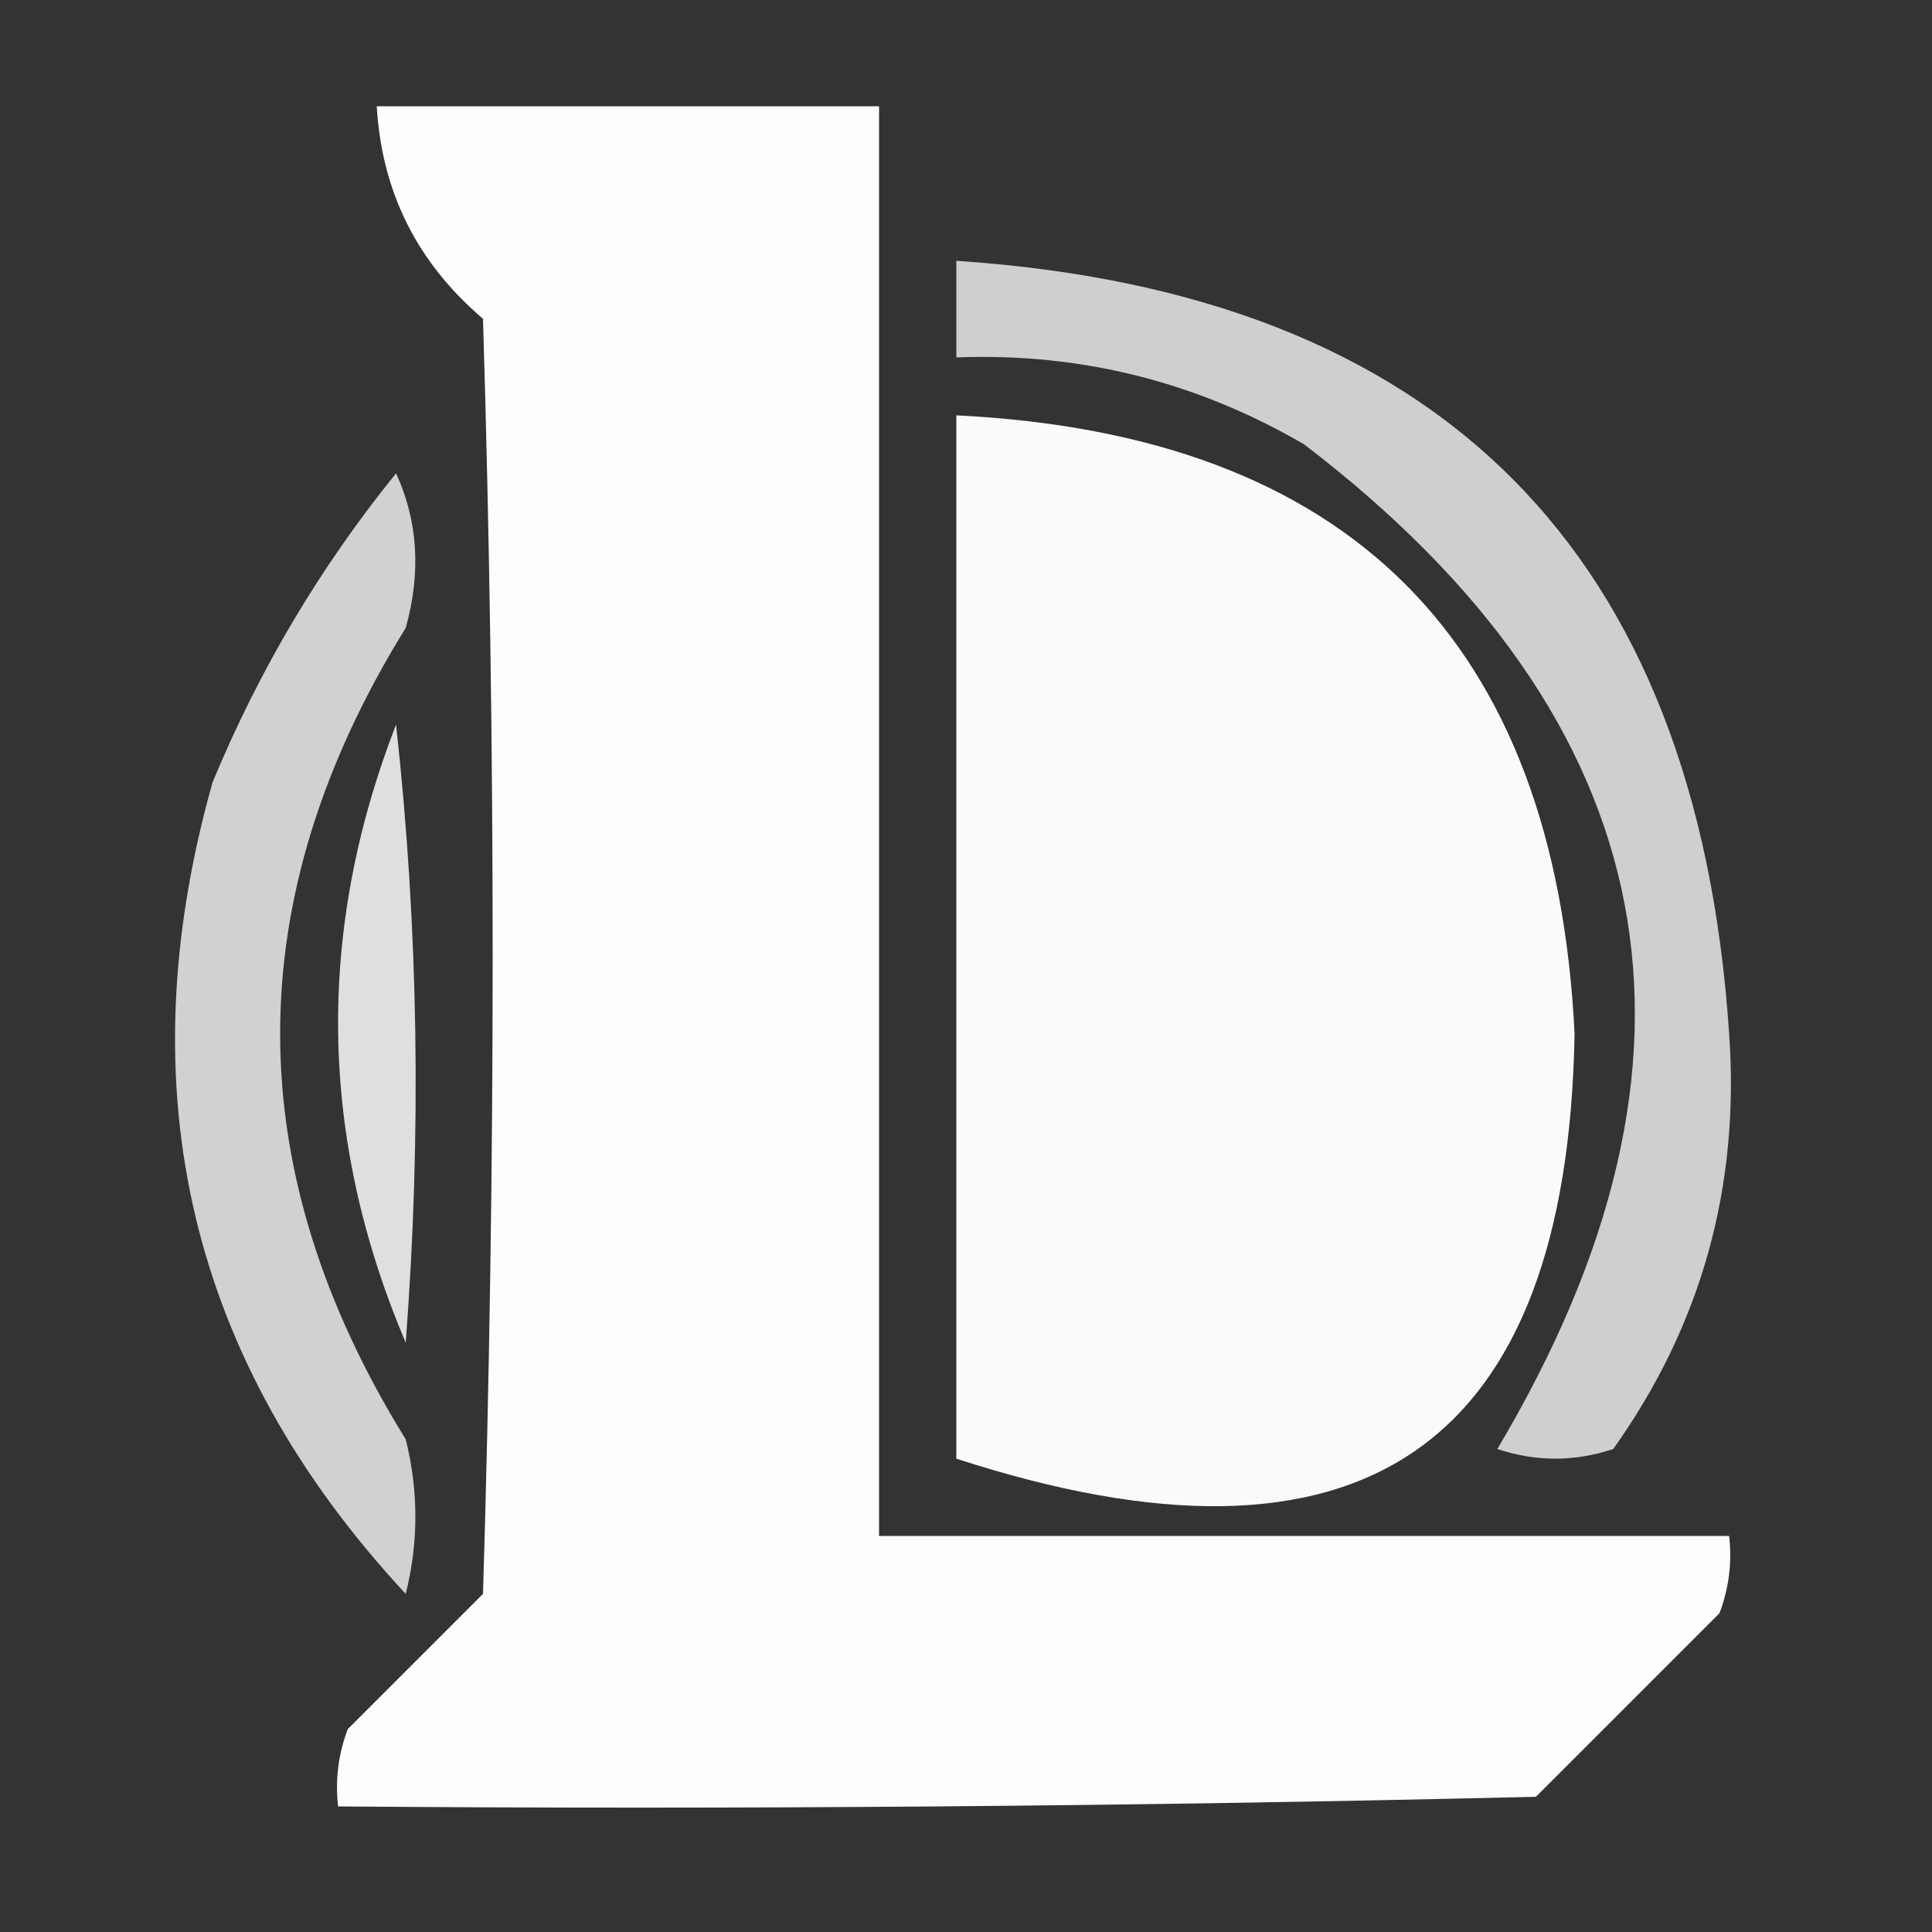 <?xml version="1.0" encoding="UTF-8"?>
<!DOCTYPE svg PUBLIC "-//W3C//DTD SVG 1.1//EN" "http://www.w3.org/Graphics/SVG/1.1/DTD/svg11.dtd">
<svg xmlns="http://www.w3.org/2000/svg" version="1.1" width="100px" height="100px" style="shape-rendering:geometricPrecision; text-rendering:geometricPrecision; image-rendering:optimizeQuality; fill-rule:evenodd; clip-rule:evenodd" xmlns:xlink="http://www.w3.org/1999/xlink">
<rect width="100%" height="100%" fill="#333333" stroke="none"/>
<g><path style="opacity:0.99" fill="#ffffff" d="M 19.5,5.5 C 28.167,5.5 36.833,5.5 45.5,5.5C 45.5,30.167 45.5,54.833 45.5,79.5C 60.167,79.5 74.833,79.5 89.5,79.5C 89.657,80.873 89.49,82.207 89,83.5C 85.833,86.667 82.667,89.833 79.5,93C 58.836,93.5 38.169,93.667 17.5,93.5C 17.343,92.127 17.51,90.793 18,89.5C 20.333,87.167 22.667,84.833 25,82.5C 25.667,60.5 25.667,38.5 25,16.5C 21.593,13.6 19.759,9.933 19.5,5.5 Z"/></g>
<g><path style="opacity:0.764" fill="#ffffff" d="M 49.5,13.5 C 74.496,15.163 87.83,28.496 89.5,53.5C 90.06,61.434 88.06,68.6 83.5,75C 81.5,75.667 79.5,75.667 77.5,75C 89.607,54.67 86.273,37.337 67.5,23C 61.926,19.752 55.926,18.252 49.5,18.5C 49.5,16.833 49.5,15.167 49.5,13.5 Z"/></g>
<g><path style="opacity:0.973" fill="#ffffff" d="M 49.5,21.5 C 69.829,22.496 80.496,33.162 81.5,53.5C 81.132,74.981 70.466,82.314 49.5,75.5C 49.5,57.5 49.5,39.5 49.5,21.5 Z"/></g>
<g><path style="opacity:0.77" fill="#ffffff" d="M 20.5,24.5 C 21.634,26.966 21.801,29.633 21,32.5C 12.333,46.5 12.333,60.5 21,74.5C 21.667,77.167 21.667,79.833 21,82.5C 9.83,70.482 6.497,56.482 11,40.5C 13.409,34.676 16.576,29.343 20.5,24.5 Z"/></g>
<g><path style="opacity:0.84" fill="#ffffff" d="M 20.5,37.5 C 21.659,47.992 21.826,58.659 21,69.5C 16.505,58.907 16.338,48.24 20.5,37.5 Z"/></g>
</svg>
